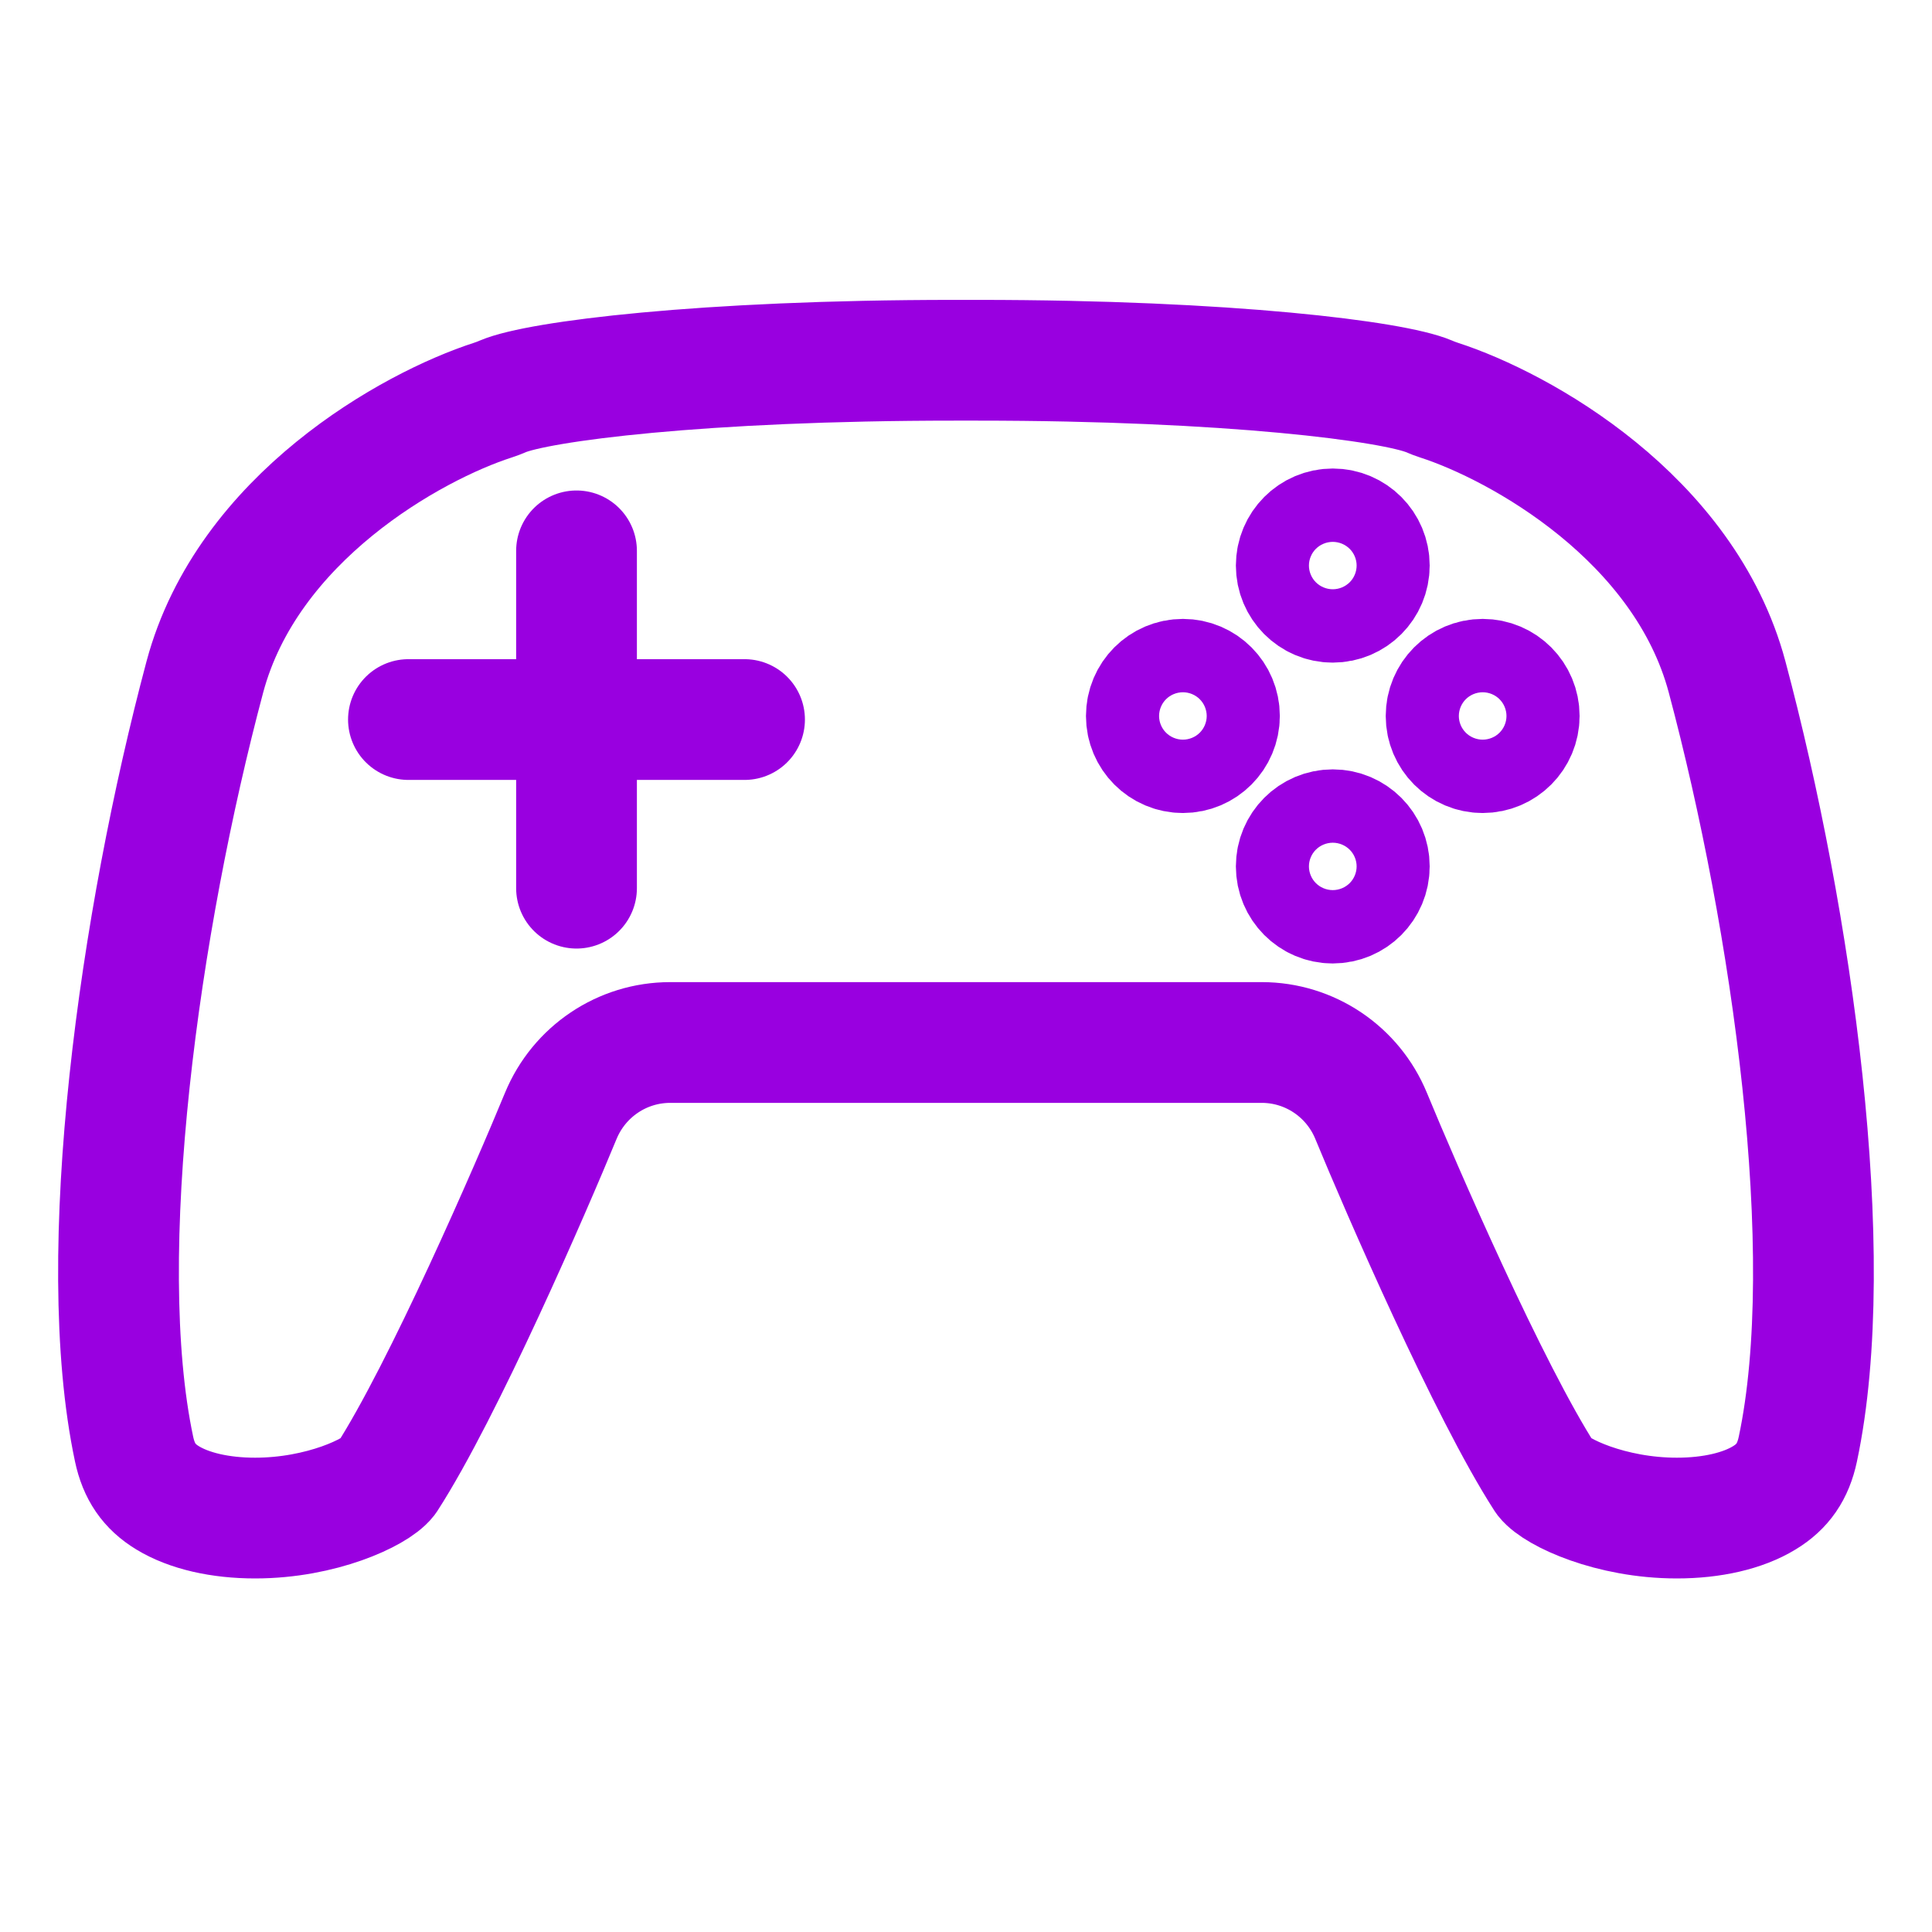 <svg width="32" height="32" viewBox="0 0 32 32" fill="none" xmlns="http://www.w3.org/2000/svg">
<path d="M16.184 5.967C20.379 5.967 23.085 6.317 23.667 6.564C23.721 6.588 23.777 6.608 23.833 6.627C25.177 7.061 27.902 8.577 28.606 11.212C29.684 15.252 30.464 20.773 29.778 24.002C29.699 24.374 29.528 24.624 29.222 24.809C28.869 25.025 28.354 25.144 27.774 25.144C26.677 25.144 25.776 24.717 25.596 24.486C24.66 23.039 23.196 19.663 22.71 18.483C22.407 17.747 21.692 17.267 20.899 17.267H11.1C10.306 17.267 9.592 17.747 9.288 18.483C8.803 19.662 7.339 23.038 6.403 24.486C6.224 24.717 5.322 25.144 4.225 25.144C3.645 25.144 3.13 25.025 2.776 24.809C2.471 24.624 2.3 24.374 2.221 24.002C1.535 20.773 2.315 15.252 3.393 11.212C4.097 8.577 6.822 7.06 8.165 6.627C8.222 6.608 8.277 6.588 8.331 6.564C8.914 6.317 11.62 5.967 15.814 5.967H15.994C15.994 5.967 15.998 5.967 15.999 5.967C16 5.967 16.002 5.967 16.003 5.967H16.183" stroke="#9900E0" stroke-width="2" stroke-linecap="round" stroke-linejoin="round"/>
<path d="M9.549 9.124V14.711" stroke="#9900E0" stroke-width="2" stroke-linecap="round" stroke-linejoin="round"/>
<path d="M12.332 11.918H6.765" stroke="#9900E0" stroke-width="2" stroke-linecap="round" stroke-linejoin="round"/>
<path d="M22.075 8.76C21.741 8.76 21.47 9.032 21.47 9.367C21.47 9.703 21.741 9.975 22.075 9.975C22.409 9.975 22.68 9.703 22.68 9.367C22.68 9.032 22.409 8.76 22.075 8.76Z" stroke="#9900E0" stroke-width="2" stroke-linecap="round" stroke-linejoin="round"/>
<path d="M22.075 13.743C21.741 13.743 21.47 14.015 21.47 14.35C21.47 14.686 21.741 14.958 22.075 14.958C22.409 14.958 22.68 14.686 22.68 14.35C22.68 14.015 22.409 13.743 22.075 13.743Z" stroke="#9900E0" stroke-width="2" stroke-linecap="round" stroke-linejoin="round"/>
<path d="M24.558 11.251C24.223 11.251 23.952 11.523 23.952 11.859C23.952 12.194 24.223 12.466 24.558 12.466C24.892 12.466 25.163 12.194 25.163 11.859C25.163 11.523 24.892 11.251 24.558 11.251Z" stroke="#9900E0" stroke-width="2" stroke-linecap="round" stroke-linejoin="round"/>
<path d="M19.593 11.251C19.258 11.251 18.987 11.523 18.987 11.859C18.987 12.194 19.258 12.466 19.593 12.466C19.927 12.466 20.198 12.194 20.198 11.859C20.198 11.523 19.927 11.251 19.593 11.251Z" stroke="#9900E0" stroke-width="2" stroke-linecap="round" stroke-linejoin="round"/>
</svg>
